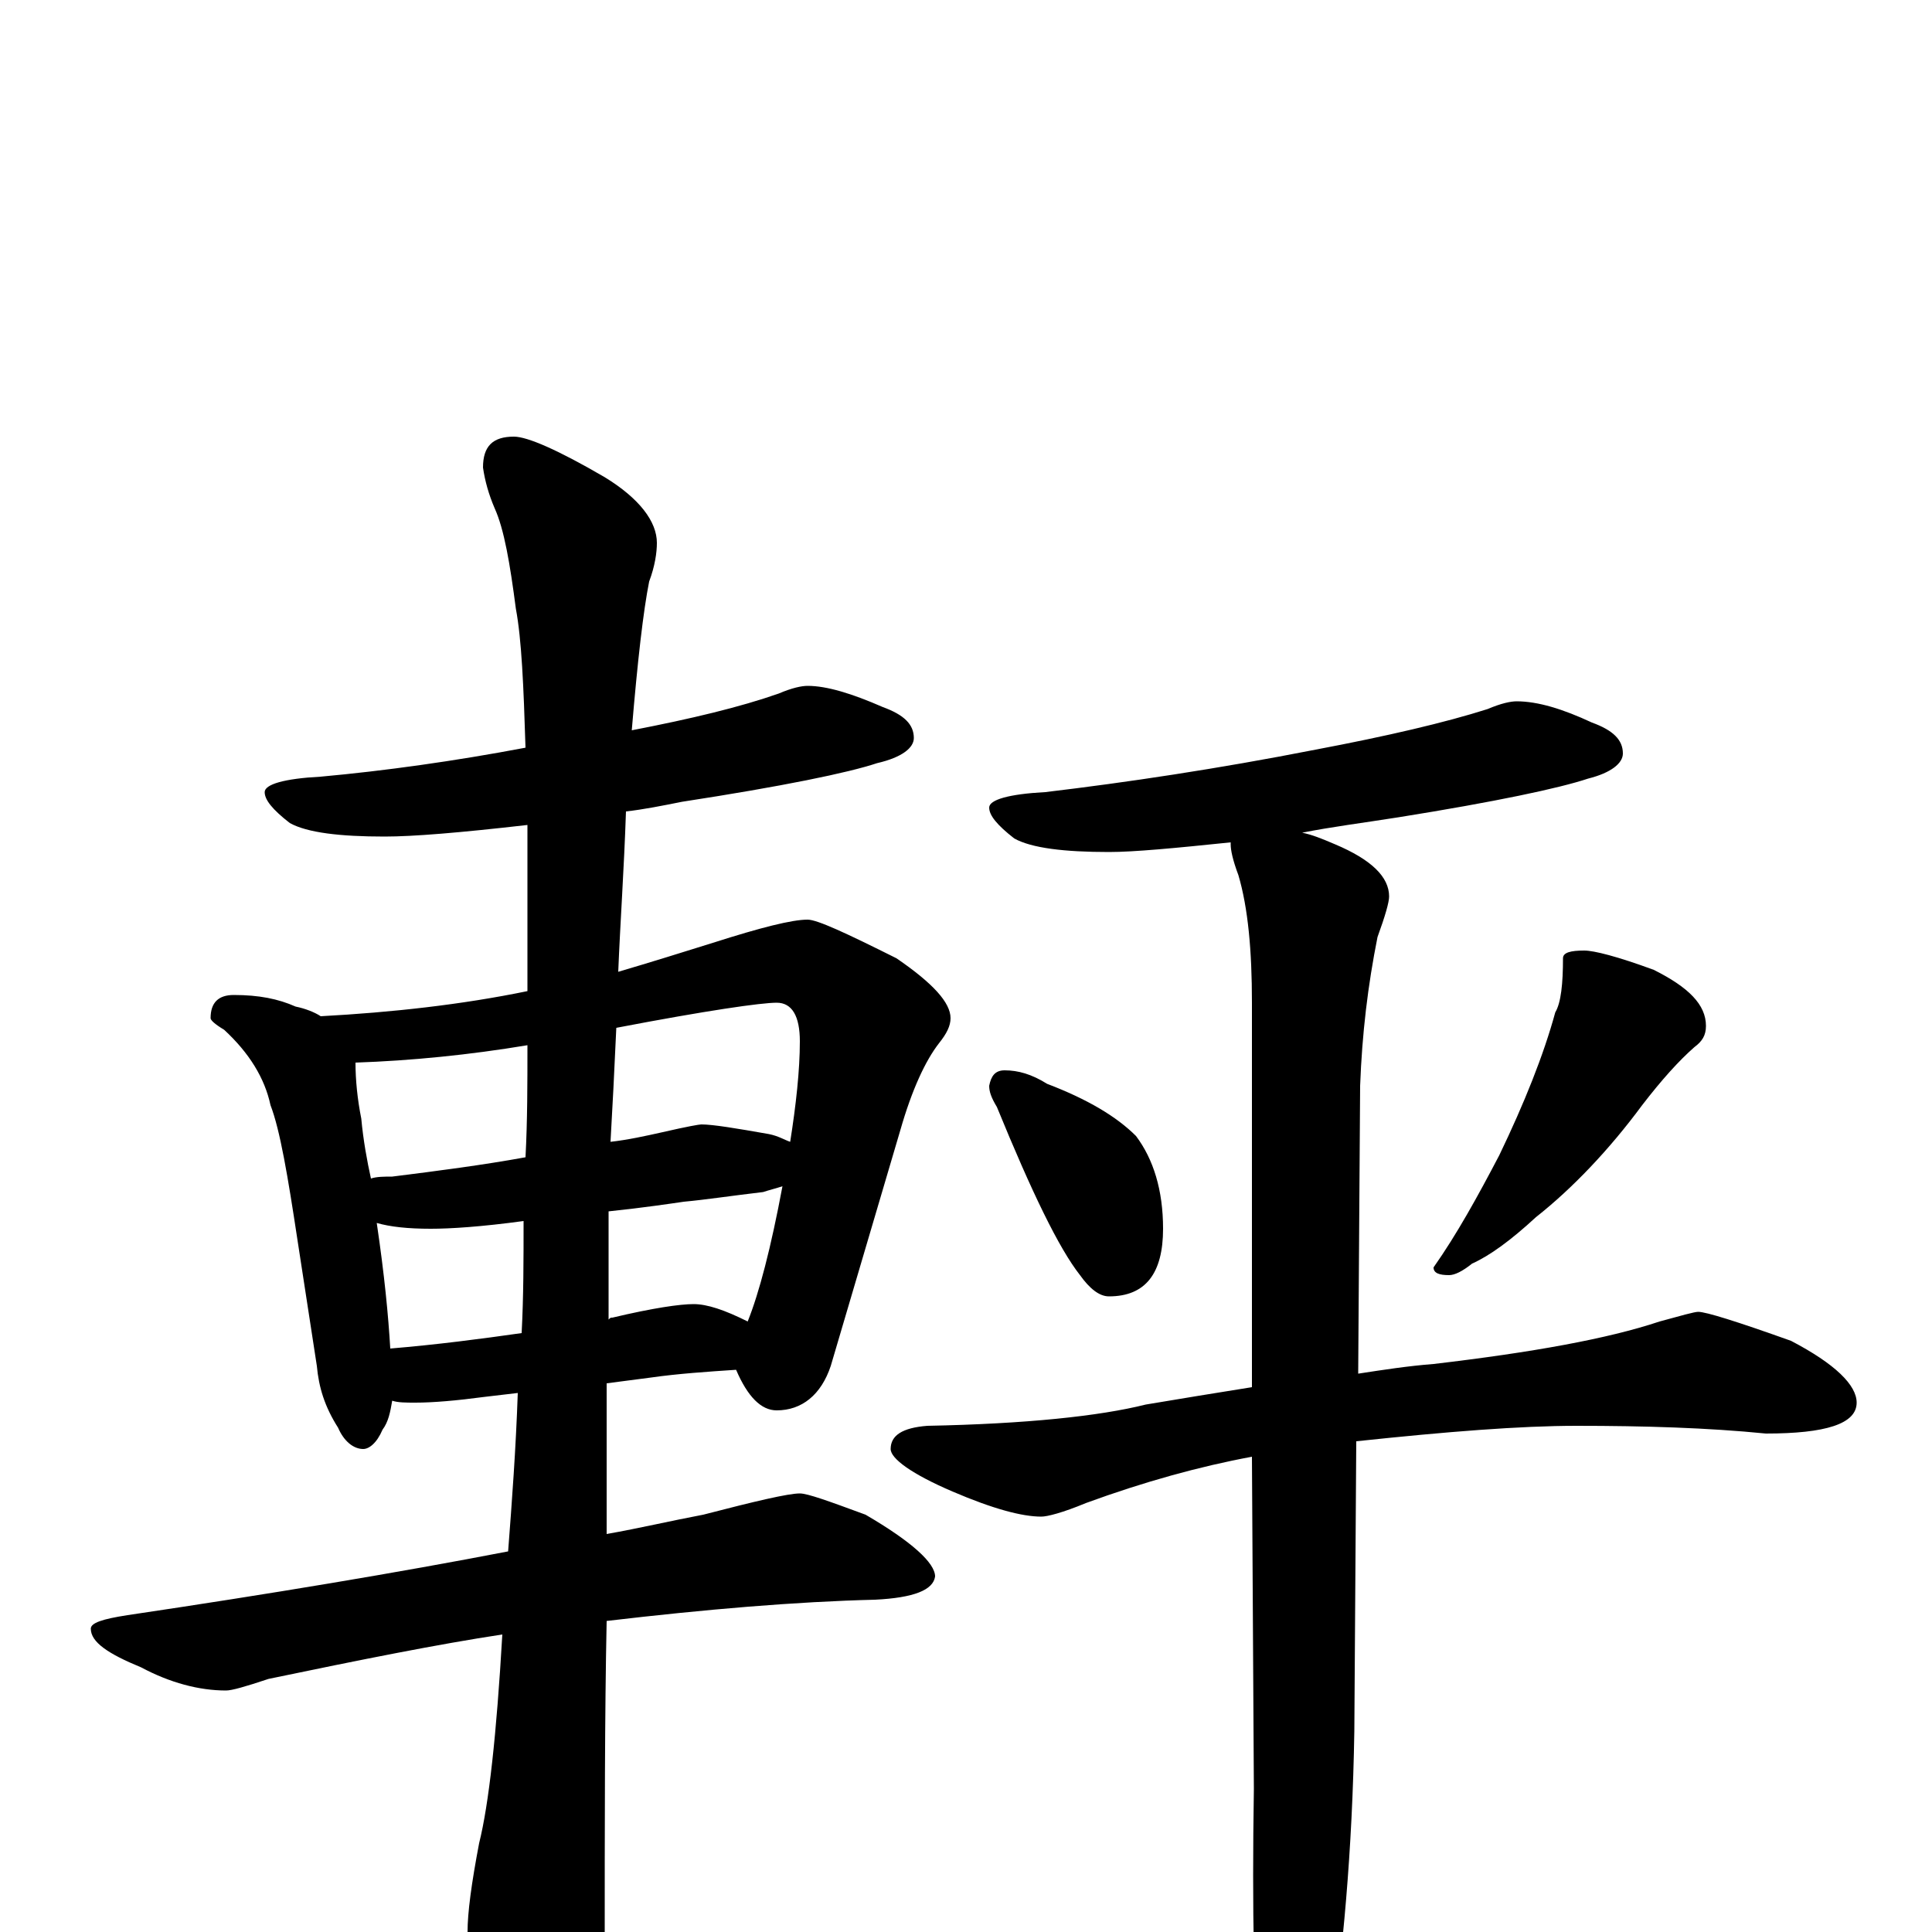 <?xml version="1.0" encoding="utf-8" ?>
<!DOCTYPE svg PUBLIC "-//W3C//DTD SVG 1.1//EN" "http://www.w3.org/Graphics/SVG/1.1/DTD/svg11.dtd">
<svg version="1.1" id="Layer_1" xmlns="http://www.w3.org/2000/svg" xmlns:xlink="http://www.w3.org/1999/xlink" x="0px" y="145px" width="1000px" height="1000px" viewBox="0 0 1000 1000" enable-background="new 0 0 1000 1000" xml:space="preserve">
<g id="Layer_1">
<path id="glyph" transform="matrix(1 0 0 -1 0 1000)" d="M418,645C428,645 441,641 457,634C468,630 473,625 473,618C473,613 467,608 454,605C439,600 405,593 353,585C343,583 333,581 324,580C323,550 321,522 320,497C337,502 353,507 369,512C394,520 410,524 418,524C423,524 438,517 464,504C483,491 492,481 492,473C492,469 490,465 486,460C479,451 472,436 466,415l-36,-122C425,278 415,270 402,270C394,270 387,277 381,291C366,290 351,289 337,287l-23,-3C314,264 314,238 314,206C331,209 348,213 364,216C391,223 408,227 414,227C418,227 429,223 448,216C472,202 484,191 484,184C483,177 473,173 453,172C412,171 365,167 314,161C313,113 313,56 313,-11C313,-26 308,-43 299,-60C292,-75 285,-82 277,-82C273,-82 267,-74 259,-58C248,-32 242,-13 242,0C242,10 244,25 248,46C253,66 257,102 260,154C227,149 187,141 139,131C127,127 120,125 117,125C103,125 88,129 73,137C56,144 47,150 47,157C47,160 53,162 66,164C140,175 206,186 263,197C265,223 267,250 268,279l-17,-2C236,275 224,274 215,274C210,274 206,274 203,275C202,269 201,264 198,260C195,253 191,250 188,250C183,250 178,254 175,261C168,272 165,282 164,293l-10,65C149,391 145,415 140,428C137,442 129,455 116,467C111,470 109,472 109,473C109,481 113,485 121,485C134,485 144,483 153,479C158,478 163,476 166,474C203,476 239,480 273,487C273,500 273,512 273,525C273,543 273,559 273,573C238,569 214,567 199,567C176,567 159,569 150,574C141,581 137,586 137,590C137,594 147,597 166,598C199,601 235,606 272,613C271,645 270,669 267,685C264,708 261,726 256,737C253,744 251,751 250,758C250,769 255,774 266,774C273,774 289,767 313,753C331,742 340,730 340,719C340,714 339,707 336,699C333,684 330,658 327,622C358,628 383,634 403,641C410,644 415,645 418,645M202,302C226,304 249,307 270,310C271,329 271,348 271,368C249,365 233,364 223,364C211,364 202,365 195,367C199,340 201,319 202,302M315,373C315,358 315,344 315,331l0,-14C316,318 316,318 317,318C338,323 352,325 359,325C366,325 375,322 387,316C393,331 399,354 405,386C402,385 398,384 395,383C378,381 365,379 354,378C347,377 334,375 315,373M192,390C195,391 199,391 203,391C227,394 250,397 272,401C273,420 273,439 273,459C243,454 213,451 184,450C184,441 185,431 187,421C188,410 190,399 192,390M319,468C318,446 317,426 316,409C325,410 334,412 343,414C356,417 362,418 363,418C369,418 381,416 398,413C403,412 406,410 409,409C412,428 414,446 414,461C414,474 410,481 402,481C394,481 366,477 319,468M785,637C796,637 809,633 824,626C835,622 840,617 840,610C840,605 834,600 822,597C807,592 774,585 724,577C705,574 689,572 674,569C679,568 684,566 691,563C710,555 719,546 719,536C719,533 717,526 713,515C708,490 705,465 704,438l-1,-149C716,291 729,293 742,294C793,300 832,307 859,316C870,319 877,321 879,321C883,321 899,316 927,306C950,294 961,283 961,274C961,263 945,258 914,258C884,261 851,262 816,262C787,262 749,259 702,254l-1,-150C700,42 695,-12 688,-58C681,-89 674,-105 668,-105C661,-105 656,-95 652,-74C649,-38 648,11 649,74l-1,172C621,241 592,233 562,222C550,217 542,215 539,215C529,215 514,219 493,228C472,237 461,245 461,250C461,257 467,261 480,262C531,263 569,267 593,273C611,276 629,279 648,282l0,199C648,508 646,530 641,547C638,555 637,560 637,563l0,1C608,561 587,559 574,559C551,559 534,561 525,566C516,573 512,578 512,582C512,586 522,589 541,590C583,595 630,602 681,612C718,619 748,626 770,633C777,636 782,637 785,637M520,446C527,446 534,444 542,439C563,431 578,422 588,412C597,400 602,384 602,364C602,341 593,329 574,329C569,329 564,333 559,340C548,354 534,383 516,427C513,432 512,435 512,438C513,443 515,446 520,446M820,508C825,508 837,505 856,498C874,489 883,480 883,469C883,464 881,461 877,458C869,451 860,441 850,428C833,405 814,385 795,370C782,358 771,350 762,346C757,342 753,340 750,340C745,340 742,341 742,344C754,361 765,381 776,402C789,429 799,454 805,476C808,481 809,491 809,504C809,507 813,508 820,508z"/>
</g>
</svg>
